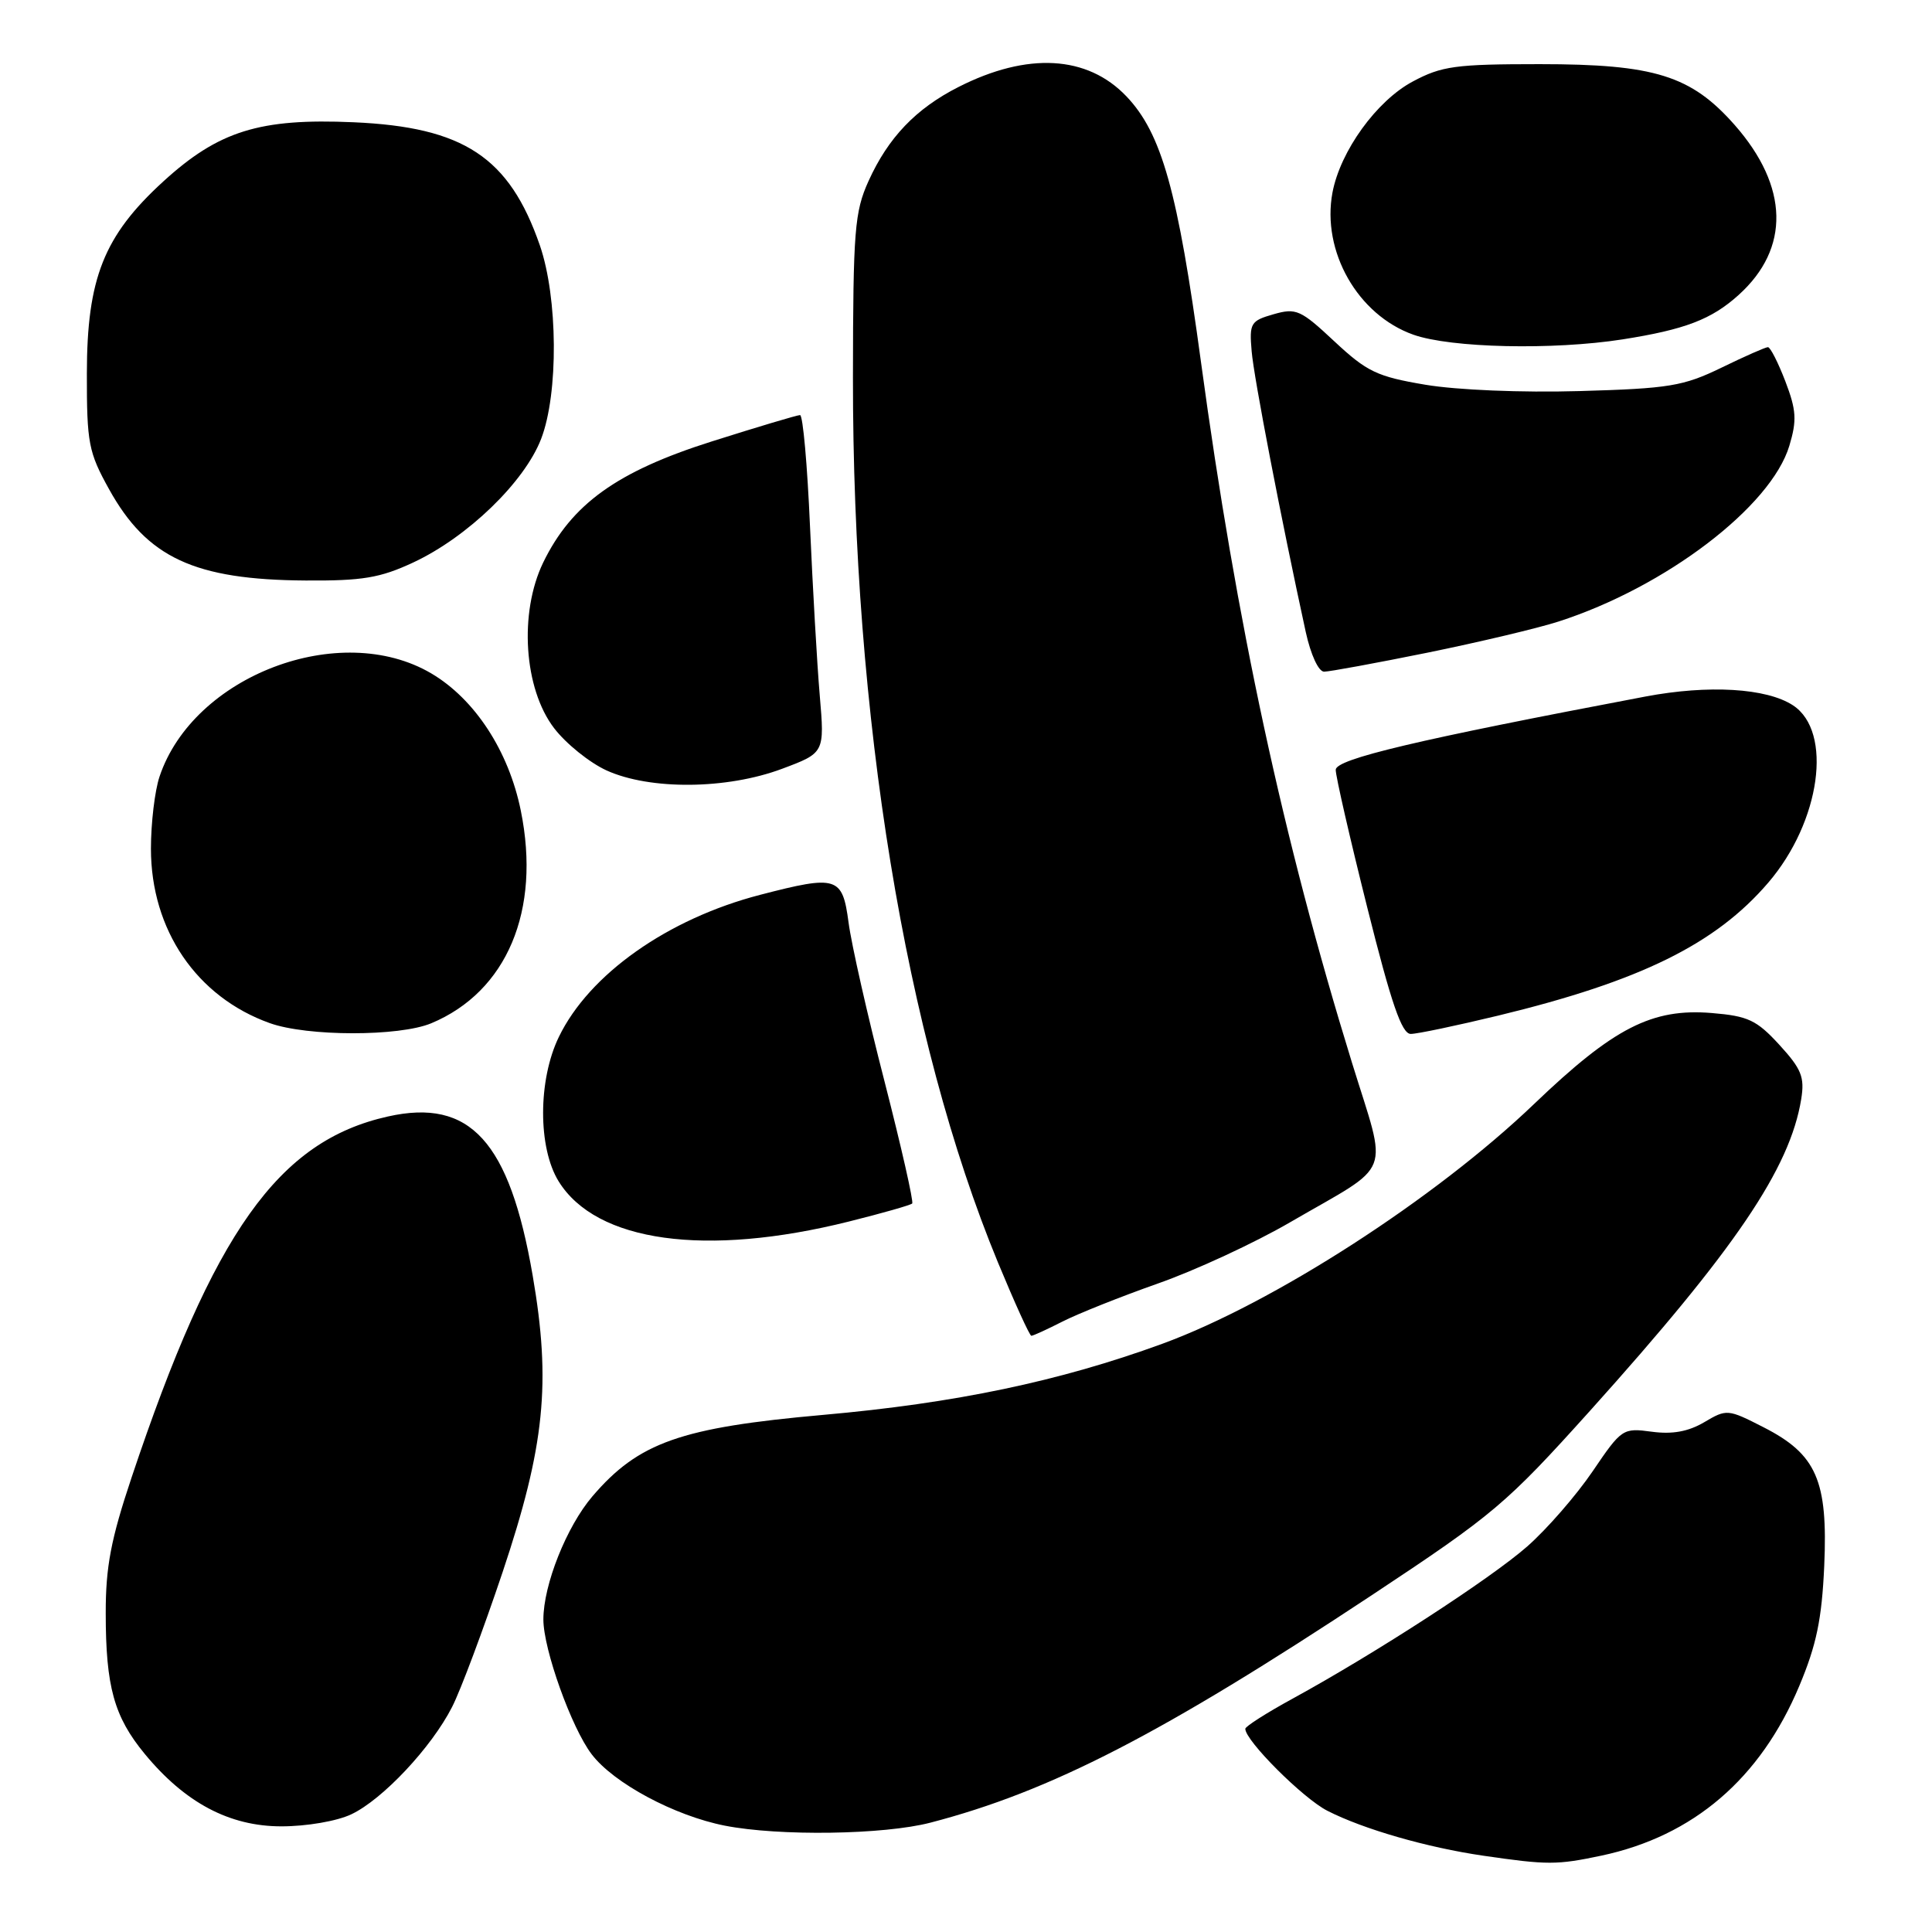 <?xml version="1.0" encoding="UTF-8" standalone="no"?>
<!DOCTYPE svg PUBLIC "-//W3C//DTD SVG 1.1//EN" "http://www.w3.org/Graphics/SVG/1.1/DTD/svg11.dtd" >
<svg xmlns="http://www.w3.org/2000/svg" xmlns:xlink="http://www.w3.org/1999/xlink" version="1.1" viewBox="0 0 256 256">
 <g >
 <path fill="currentColor"
d=" M 212.20 245.88 C 224.38 243.29 233.26 235.68 238.41 223.41 C 240.69 217.98 241.40 214.57 241.72 207.50 C 242.22 196.17 240.70 192.70 233.68 189.12 C 228.95 186.70 228.79 186.69 225.82 188.45 C 223.71 189.69 221.61 190.08 218.87 189.71 C 215.03 189.19 214.87 189.30 211.03 194.96 C 208.87 198.14 204.98 202.61 202.38 204.90 C 197.52 209.17 182.30 219.05 171.26 225.09 C 167.83 226.96 165.02 228.76 165.01 229.07 C 164.98 230.62 172.66 238.30 175.89 239.94 C 180.67 242.38 189.07 244.80 196.54 245.89 C 205.06 247.13 206.29 247.13 212.20 245.88 Z  M 123.29 241.51 C 139.20 237.37 153.96 229.76 181.71 211.41 C 197.94 200.67 199.58 199.28 210.71 186.91 C 229.91 165.55 237.18 154.83 238.67 145.64 C 239.14 142.73 238.71 141.65 235.78 138.45 C 232.76 135.16 231.64 134.63 226.81 134.23 C 218.90 133.58 213.84 136.17 203.29 146.27 C 190.16 158.85 168.68 172.70 153.98 178.07 C 140.36 183.04 126.57 185.93 109.07 187.48 C 90.19 189.16 84.62 191.12 78.50 198.27 C 75.08 202.27 72.00 209.99 72.00 214.59 C 72.00 218.54 75.73 228.96 78.40 232.45 C 81.31 236.28 89.38 240.60 96.05 241.91 C 103.24 243.32 117.13 243.12 123.29 241.51 Z  M 46.56 240.40 C 50.70 238.44 57.17 231.55 59.90 226.19 C 61.03 223.99 64.03 215.96 66.59 208.34 C 72.19 191.61 73.04 183.25 70.58 169.00 C 67.51 151.22 62.30 145.50 51.40 147.94 C 36.88 151.18 28.32 163.23 17.44 195.76 C 14.70 203.95 14.00 207.60 14.01 213.76 C 14.01 223.49 15.12 227.48 19.17 232.39 C 24.52 238.88 30.40 242.00 37.29 242.00 C 40.63 242.00 44.66 241.31 46.56 240.40 Z  M 140.79 175.11 C 142.83 174.07 148.53 171.80 153.46 170.06 C 158.39 168.33 166.27 164.68 170.96 161.95 C 184.78 153.93 183.90 156.22 179.14 140.80 C 170.01 111.22 163.83 82.55 159.14 48.00 C 156.06 25.29 153.93 17.68 149.26 12.77 C 144.08 7.33 136.15 6.88 127.00 11.53 C 121.36 14.39 117.69 18.23 115.08 24.00 C 113.24 28.07 113.04 30.54 113.02 50.00 C 112.98 94.91 119.96 137.56 132.22 167.25 C 134.44 172.61 136.43 177.00 136.66 177.00 C 136.89 177.00 138.75 176.15 140.79 175.11 Z  M 112.48 161.86 C 116.88 160.76 120.65 159.69 120.87 159.47 C 121.08 159.25 119.43 151.97 117.20 143.28 C 114.96 134.60 112.82 125.14 112.44 122.25 C 111.63 116.14 110.94 115.92 100.72 118.57 C 88.47 121.75 78.07 129.09 74.05 137.40 C 71.28 143.11 71.27 152.08 74.02 156.53 C 79.00 164.59 93.51 166.60 112.48 161.86 Z  M 57.14 135.59 C 67.17 131.40 71.70 120.65 69.01 107.42 C 67.41 99.51 62.91 92.62 57.13 89.22 C 45.06 82.13 25.62 89.52 21.14 102.90 C 20.51 104.77 20.00 109.07 20.00 112.45 C 20.00 123.22 26.06 132.11 35.75 135.57 C 40.73 137.35 52.89 137.36 57.14 135.59 Z  M 198.53 134.57 C 217.36 130.01 227.34 125.09 234.31 116.95 C 241.24 108.86 242.89 96.94 237.58 93.46 C 234.08 91.17 226.39 90.71 218.00 92.30 C 187.75 98.03 177.01 100.57 176.99 102.00 C 176.98 102.83 178.86 111.04 181.17 120.25 C 184.36 133.00 185.74 137.00 186.93 137.00 C 187.80 137.00 193.01 135.90 198.53 134.57 Z  M 103.60 101.88 C 109.27 99.76 109.27 99.76 108.62 92.13 C 108.26 87.93 107.69 77.86 107.33 69.75 C 106.98 61.64 106.39 55.00 106.01 55.00 C 105.64 55.00 100.38 56.57 94.32 58.49 C 81.75 62.47 75.73 66.80 71.97 74.55 C 68.76 81.20 69.41 91.23 73.41 96.47 C 74.98 98.53 78.12 101.06 80.38 102.09 C 86.14 104.70 96.29 104.61 103.60 101.88 Z  M 189.11 86.49 C 195.93 85.10 203.75 83.25 206.50 82.36 C 220.68 77.80 234.68 67.13 237.10 59.06 C 238.11 55.69 238.03 54.36 236.57 50.53 C 235.61 48.04 234.58 46.00 234.26 46.00 C 233.95 46.00 231.17 47.22 228.10 48.72 C 223.05 51.17 221.20 51.48 209.29 51.82 C 201.64 52.04 193.04 51.68 188.87 50.98 C 182.45 49.90 181.13 49.26 176.82 45.24 C 172.34 41.05 171.75 40.78 168.75 41.64 C 165.71 42.51 165.53 42.82 165.85 46.54 C 166.14 50.04 169.76 68.80 173.02 83.75 C 173.68 86.75 174.71 89.00 175.45 89.00 C 176.15 89.00 182.30 87.87 189.11 86.49 Z  M 54.74 74.54 C 61.93 71.19 69.49 63.89 71.70 58.16 C 74.02 52.15 73.93 39.45 71.53 32.50 C 67.48 20.82 61.45 16.84 46.85 16.20 C 34.41 15.65 28.96 17.35 21.62 24.06 C 13.76 31.25 11.52 36.89 11.51 49.50 C 11.50 58.71 11.73 59.92 14.45 64.82 C 19.48 73.90 25.78 76.83 40.50 76.92 C 48.02 76.97 50.36 76.58 54.74 74.54 Z  M 215.00 44.97 C 223.26 43.67 226.78 42.33 230.37 39.09 C 237.22 32.92 237.03 24.73 229.87 16.58 C 224.08 10.01 219.26 8.50 204.00 8.50 C 192.88 8.50 191.03 8.75 187.20 10.80 C 182.41 13.35 177.60 20.01 176.56 25.51 C 175.10 33.30 179.90 41.73 187.28 44.35 C 192.26 46.11 205.76 46.41 215.00 44.97 Z "/>
</g>
</svg>